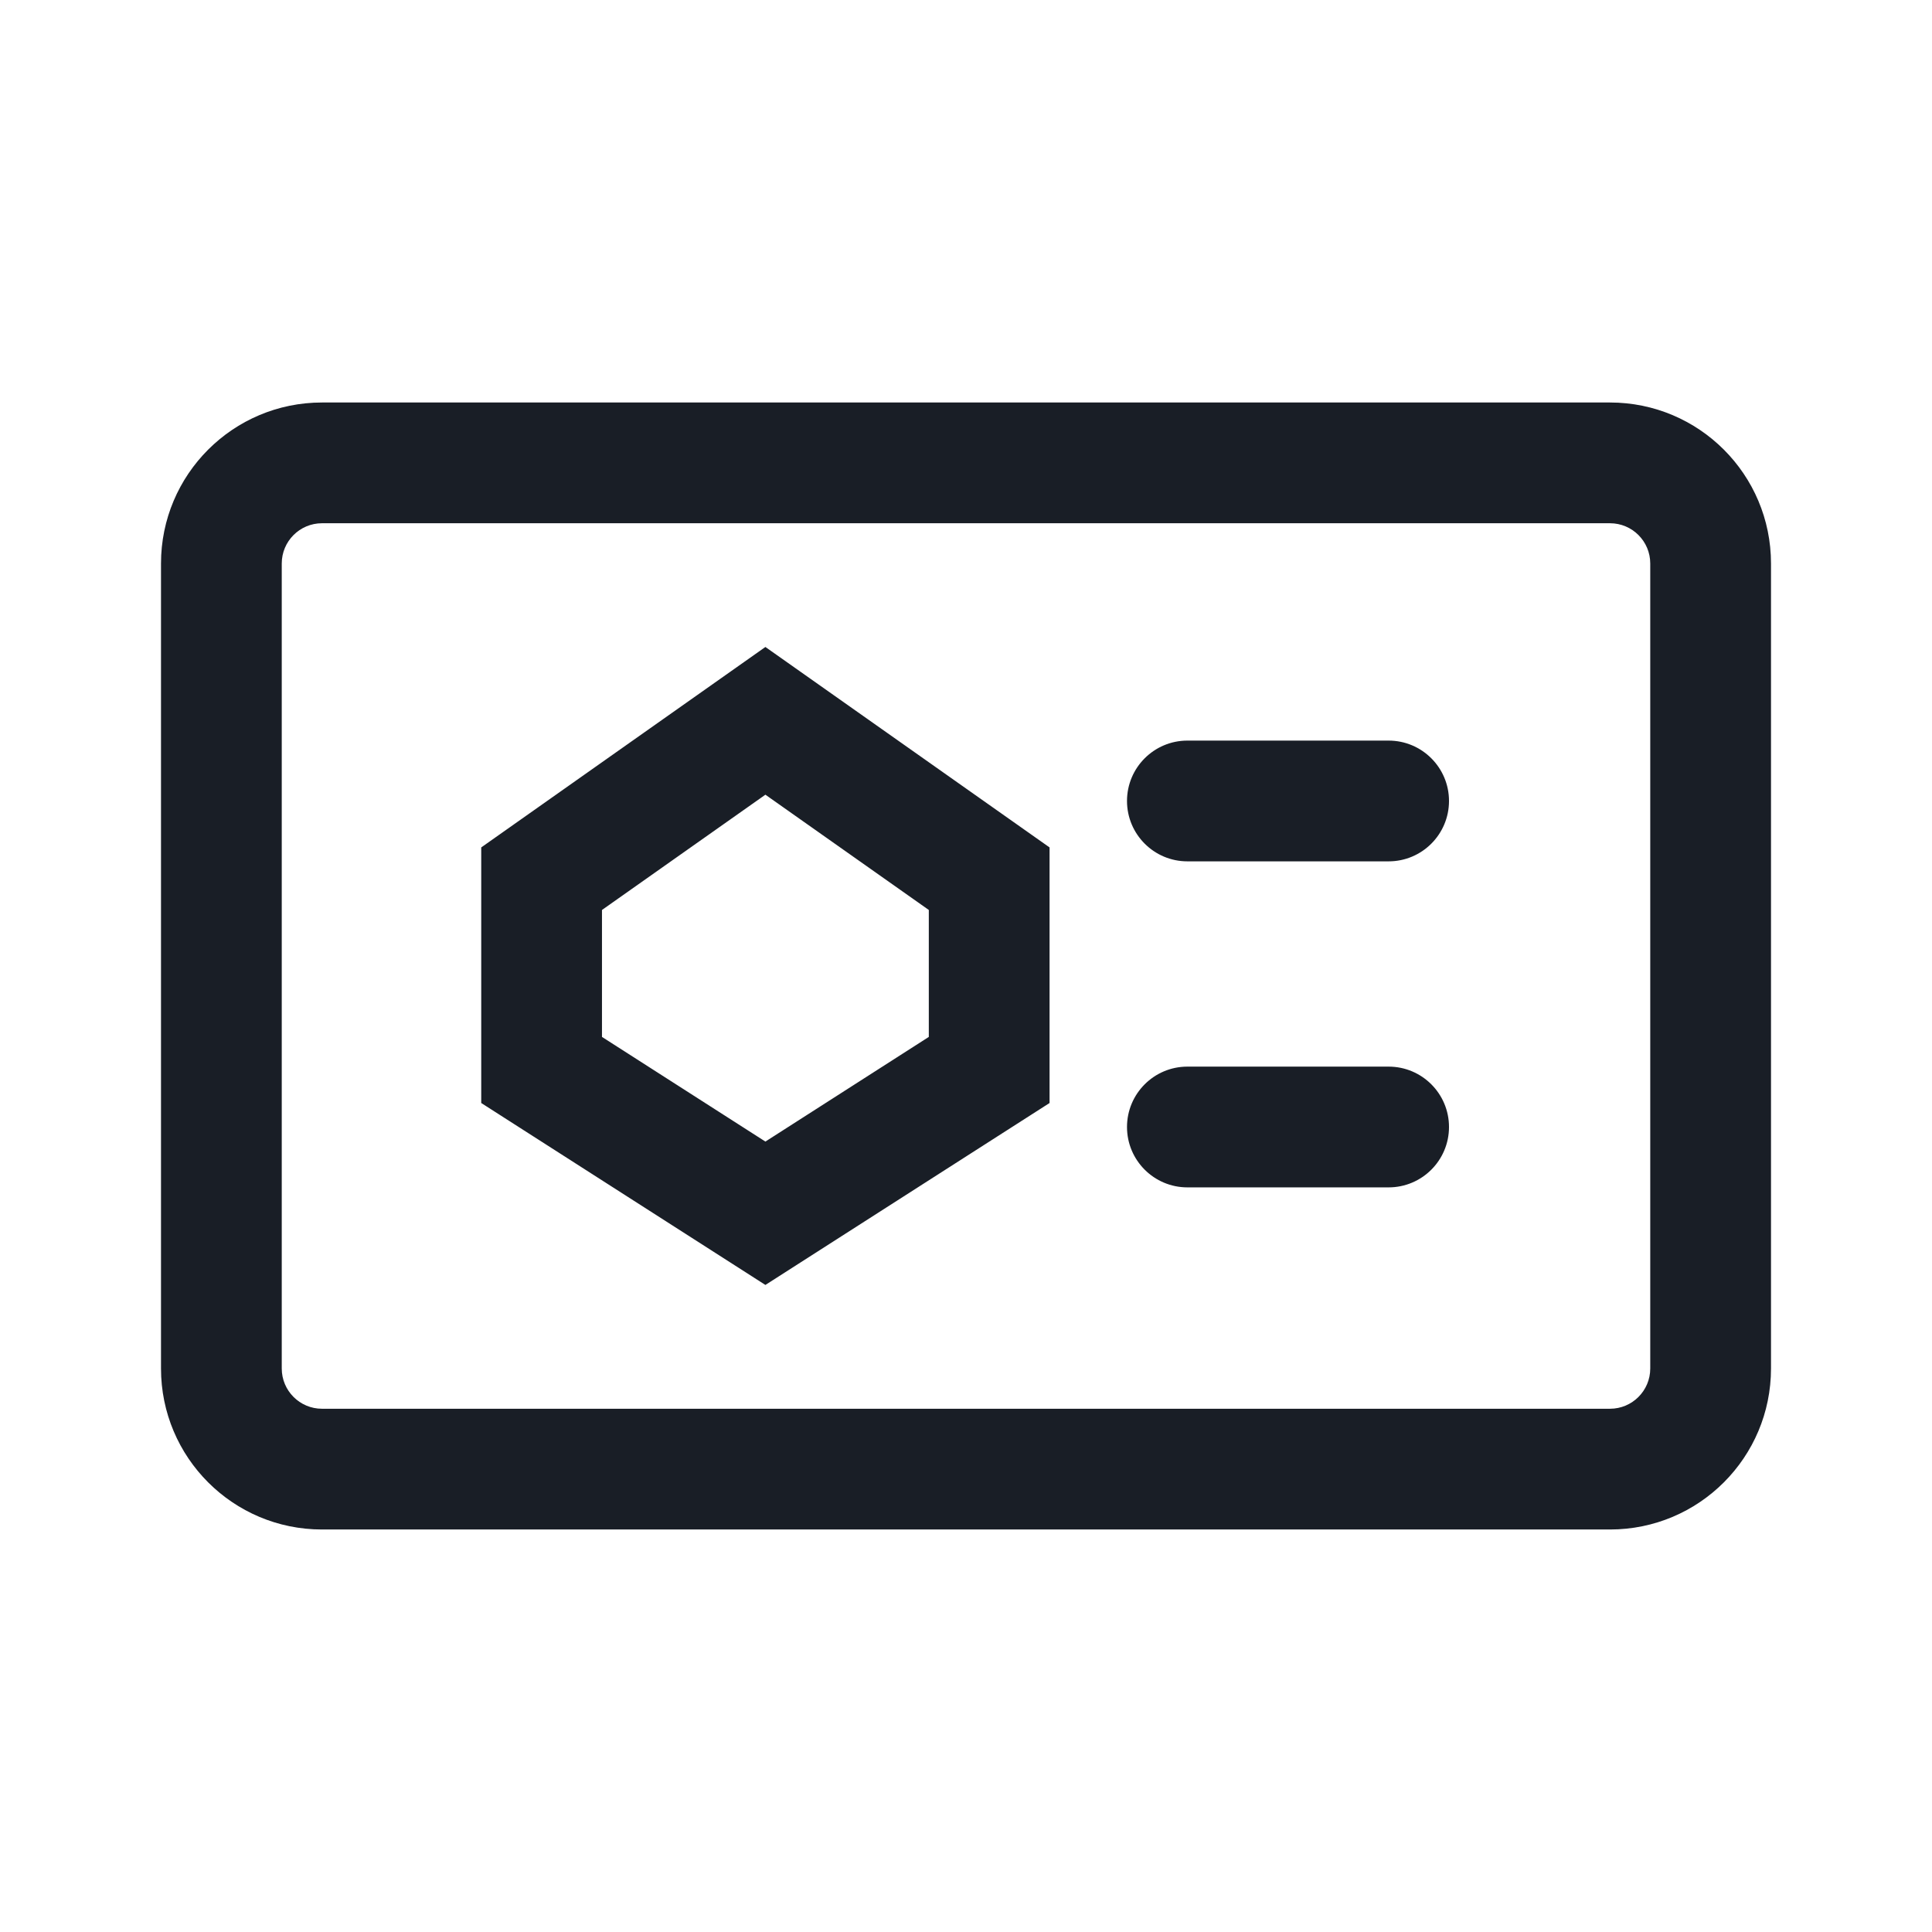 <svg height="24" viewBox="0 0 24 24" width="24" xmlns="http://www.w3.org/2000/svg"><path d="m4 6.5c-.276 0-.5.224-.5.5v10c0 .276.224.5.5.5h16c.276 0 .5-.224.5-.5v-10c0-.276-.224-.5-.5-.5zm0-1.5h16c1.105 0 2 .895 2 2v10c0 1.105-.895 2-2 2h-16c-1.105 0-2-.895-2-2v-10c0-1.105.895-2 2-2zm10.75 4.2h2.5c.414 0 .75.336.75.75 0 .414-.336.75-.75.75h-2.5c-.414 0-.75-.336-.75-.75 0-.414.336-.75.75-.75zm0 4.05h2.5c.414 0 .75.336.75.75s-.336.75-.75.75h-2.5c-.414 0-.75-.336-.75-.75s.336-.75.75-.75zm-5.242-5.213 3.53 2.49v3.175l-3.53 2.26-3.53-2.26v-3.175zm-2.03 3.267v1.577l2.03 1.3 2.03-1.3v-1.577l-2.03-1.432z" fill="#191e26"/></svg>